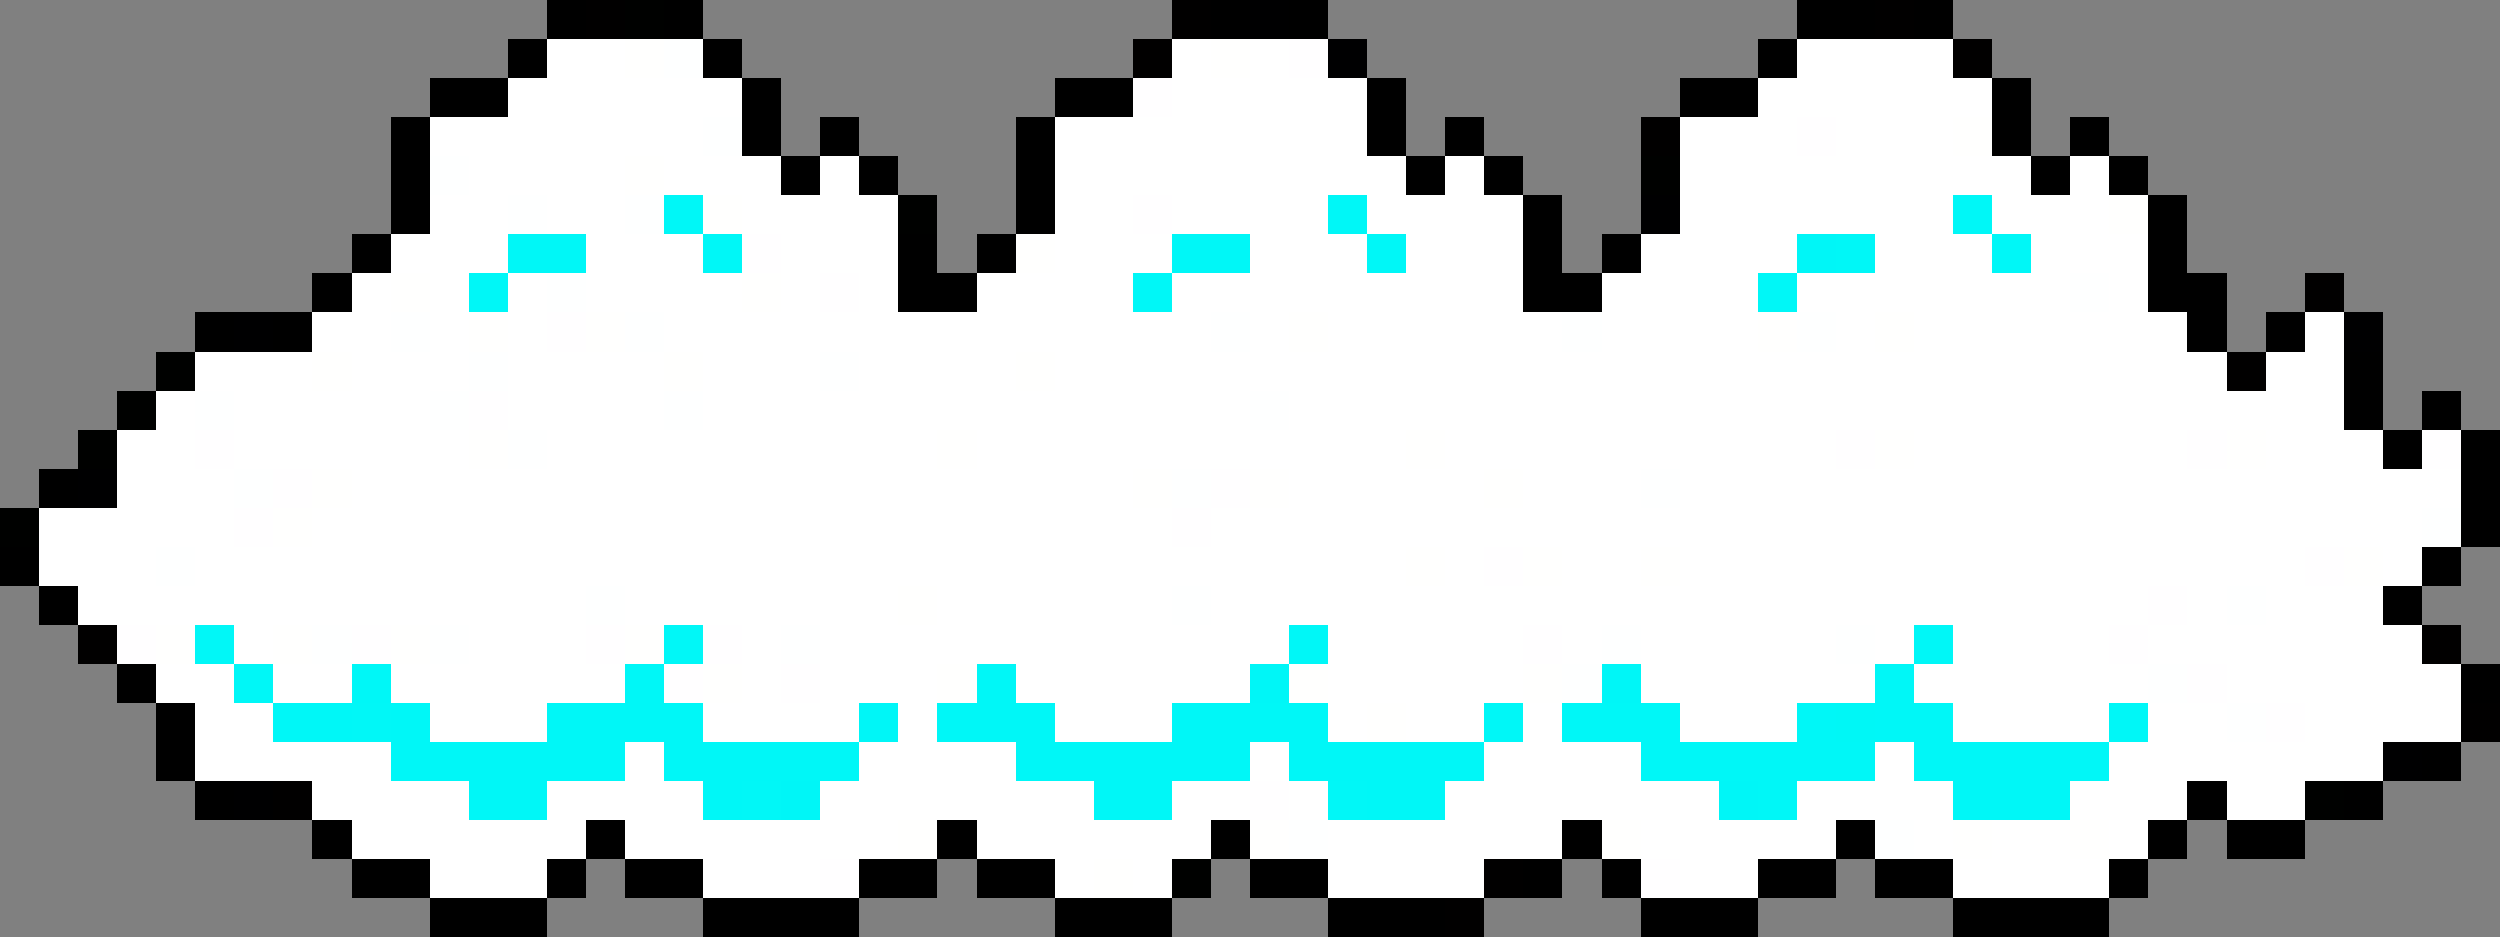 <svg xmlns="http://www.w3.org/2000/svg" viewBox="0 -0.5 64 24" shape-rendering="crispEdges">
<rect x="0" y="-0.5" width="64" height="24" fill="#808080" stroke="none"/>
<path stroke="#000000" d="M14 0h1M17 0h1M31 0h1M33 0h1M46 0h2M49 0h1M13 1h1M18 1h1M45 1h1M11 2h2M19 2h1M27 2h2M35 2h1M43 2h2M51 2h1M10 3h1M19 3h1M21 3h1M26 3h1M35 3h1M37 3h1M51 3h1M53 3h1M10 4h1M20 4h1M22 4h1M26 4h1M36 4h1M38 4h1M52 4h1M54 4h1M10 5h1M26 5h1M39 5h1M55 5h1M9 6h1M23 6h1M25 6h1M39 6h1M41 6h1M55 6h1M8 7h1M23 7h2M39 7h2M55 7h2M5 8h1M7 8h1M56 8h1M58 8h1M60 9h1M60 10h1M62 10h1M61 11h1M63 11h1M1 12h1M63 12h1M63 13h1M0 14h1M62 14h1M1 15h1M61 15h1M3 17h1M63 17h1M4 18h1M4 19h1M62 19h1M5 20h1M56 20h1M60 20h1M8 21h1M15 21h1M24 21h1M31 21h1M40 21h1M47 21h1M55 21h1M57 21h2M9 22h2M14 22h1M16 22h2M22 22h2M25 22h2M32 22h2M39 22h1M41 22h1M45 22h2M48 22h2M54 22h1M11 23h3M18 23h4M27 23h3M34 23h3M42 23h3M50 23h4" />
<path stroke="#010000" d="M15 0h1M30 0h1M48 0h1M29 1h1M50 1h1M42 3h1M59 7h1M57 9h1M2 16h1M62 16h1M63 18h1M7 20h1M38 22h1M37 23h1" />
<path stroke="#000100" d="M16 0h1M42 4h1M23 5h1M4 9h1M3 10h1M2 11h1M0 13h1M59 20h1M30 22h1" />
<path stroke="#000001" d="M32 0h1M34 1h1M42 5h1M6 8h1M60 8h1M2 12h1M61 19h1M6 20h1" />
<path stroke="#ffffff" d="M14 1h2M30 1h1M32 1h1M46 1h4M13 2h6M30 2h5M45 2h6M11 3h7M27 3h8M43 3h3M47 3h3M12 4h4M17 4h3M21 4h1M27 4h9M37 4h1M43 4h9M53 4h1M11 5h2M14 5h2M19 5h4M27 5h2M30 5h4M35 5h4M43 5h7M51 5h3M10 6h3M15 6h3M20 6h3M27 6h3M32 6h3M36 6h3M42 6h4M48 6h3M52 6h3M9 7h1M11 7h1M13 7h1M15 7h4M20 7h1M22 7h1M25 7h4M30 7h9M41 7h4M46 7h7M54 7h1M8 8h2M11 8h1M13 8h1M17 8h14M32 8h1M34 8h6M41 8h4M47 8h1M49 8h7M59 8h1M5 9h3M9 9h3M13 9h4M18 9h3M22 9h4M27 9h30M58 9h2M4 10h1M6 10h5M13 10h4M18 10h14M33 10h27M3 11h2M6 11h6M14 11h10M25 11h11M37 11h10M49 11h7M58 11h3M3 12h3M9 12h20M33 12h5M39 12h3M43 12h20M1 13h5M8 13h22M31 13h31M1 14h3M5 14h31M37 14h1M40 14h2M43 14h16M61 14h1M2 15h13M16 15h7M24 15h6M31 15h24M56 15h1M58 15h3M6 16h1M12 16h3M19 16h1M21 16h12M34 16h5M40 16h1M42 16h5M48 16h1M50 16h4M55 16h7M4 17h2M7 17h2M10 17h6M19 17h1M21 17h3M26 17h6M34 17h5M42 17h6M49 17h6M57 17h6M5 18h2M11 18h3M18 18h4M23 18h1M27 18h3M34 18h1M36 18h2M39 18h1M43 18h3M50 18h4M55 18h2M59 18h4M5 19h5M16 19h1M22 19h4M32 19h1M38 19h4M48 19h1M54 19h7M8 20h4M14 20h4M21 20h7M30 20h2M33 20h1M37 20h7M46 20h4M53 20h3M57 20h2M9 21h6M16 21h7M25 21h6M34 21h6M42 21h5M49 21h1M51 21h2M54 21h1M11 22h3M18 22h3M27 22h1M29 22h1M34 22h4M43 22h2M50 22h4" />
<path stroke="#fffffe" d="M16 1h1M31 1h1M50 3h1M16 4h1M18 5h1M54 5h1M26 6h1M10 7h1M19 7h1M12 8h1M15 8h1M33 8h1M45 8h1M48 8h1M8 9h1M17 9h1M26 9h1M12 11h1M24 11h1M36 11h1M48 11h1M57 11h1M8 12h1M29 12h1M32 12h1M38 12h1M7 13h1M36 14h1M39 14h1M42 14h1M60 14h1M23 15h1M4 16h1M7 16h1M10 16h1M16 16h1M18 17h1M24 17h1M33 17h1M39 17h1M35 18h1M23 21h1M32 21h1M41 21h1M50 21h1M53 21h1M28 22h1" />
<path stroke="#feffff" d="M17 1h1M18 3h1M11 4h1M13 5h1M16 5h1M14 7h1M53 7h1M10 8h1M16 8h1M31 8h1M40 8h1M46 8h1M12 9h1M21 9h1M5 10h1M11 10h1M17 10h1M32 10h1M13 11h1M6 12h1M30 12h1M42 12h1M62 13h1M4 14h1M15 15h1M30 15h1M57 15h1M8 16h1M11 16h1M20 16h1M41 16h1M47 16h1M40 17h1M55 17h1M57 18h1M33 21h1M48 21h1" />
<path stroke="#fffeff" d="M33 1h1M29 2h1M46 3h1M29 5h1M19 6h1M21 7h1M14 8h1M12 10h1M5 11h1M47 11h1M56 11h1M62 11h1M7 12h1M31 12h1M6 13h1M30 13h1M38 14h1M59 14h1M55 15h1M3 16h1M9 16h1M15 16h1M18 16h1M39 16h1M54 16h1M17 17h1M20 17h1M56 17h1M58 18h1M32 20h1M21 22h1M42 22h1" />
<path stroke="#00f7f7" d="M17 5h1M34 5h1M50 5h1M13 6h2M18 6h1M30 6h2M35 6h1M47 6h1M51 6h1M12 7h1M29 7h1M45 7h1M33 16h1M49 16h1M6 17h1M9 17h1M16 17h1M25 17h1M48 17h1M7 18h2M10 18h1M14 18h4M24 18h3M30 18h4M38 18h1M40 18h3M46 18h1M48 18h2M54 18h1M10 19h6M17 19h5M26 19h6M33 19h5M42 19h6M49 19h4M12 20h2M18 20h1M28 20h2M35 20h2M45 20h1M50 20h3" />
<path stroke="#00f6f7" d="M46 6h1M32 17h1M41 17h1M22 18h1M20 20h1M44 20h1" />
<path stroke="#01f7f7" d="M5 16h1M17 16h1M9 18h1M53 19h1M19 20h1M34 20h1" />
<path stroke="#00f7f6" d="M47 18h1" />
</svg>